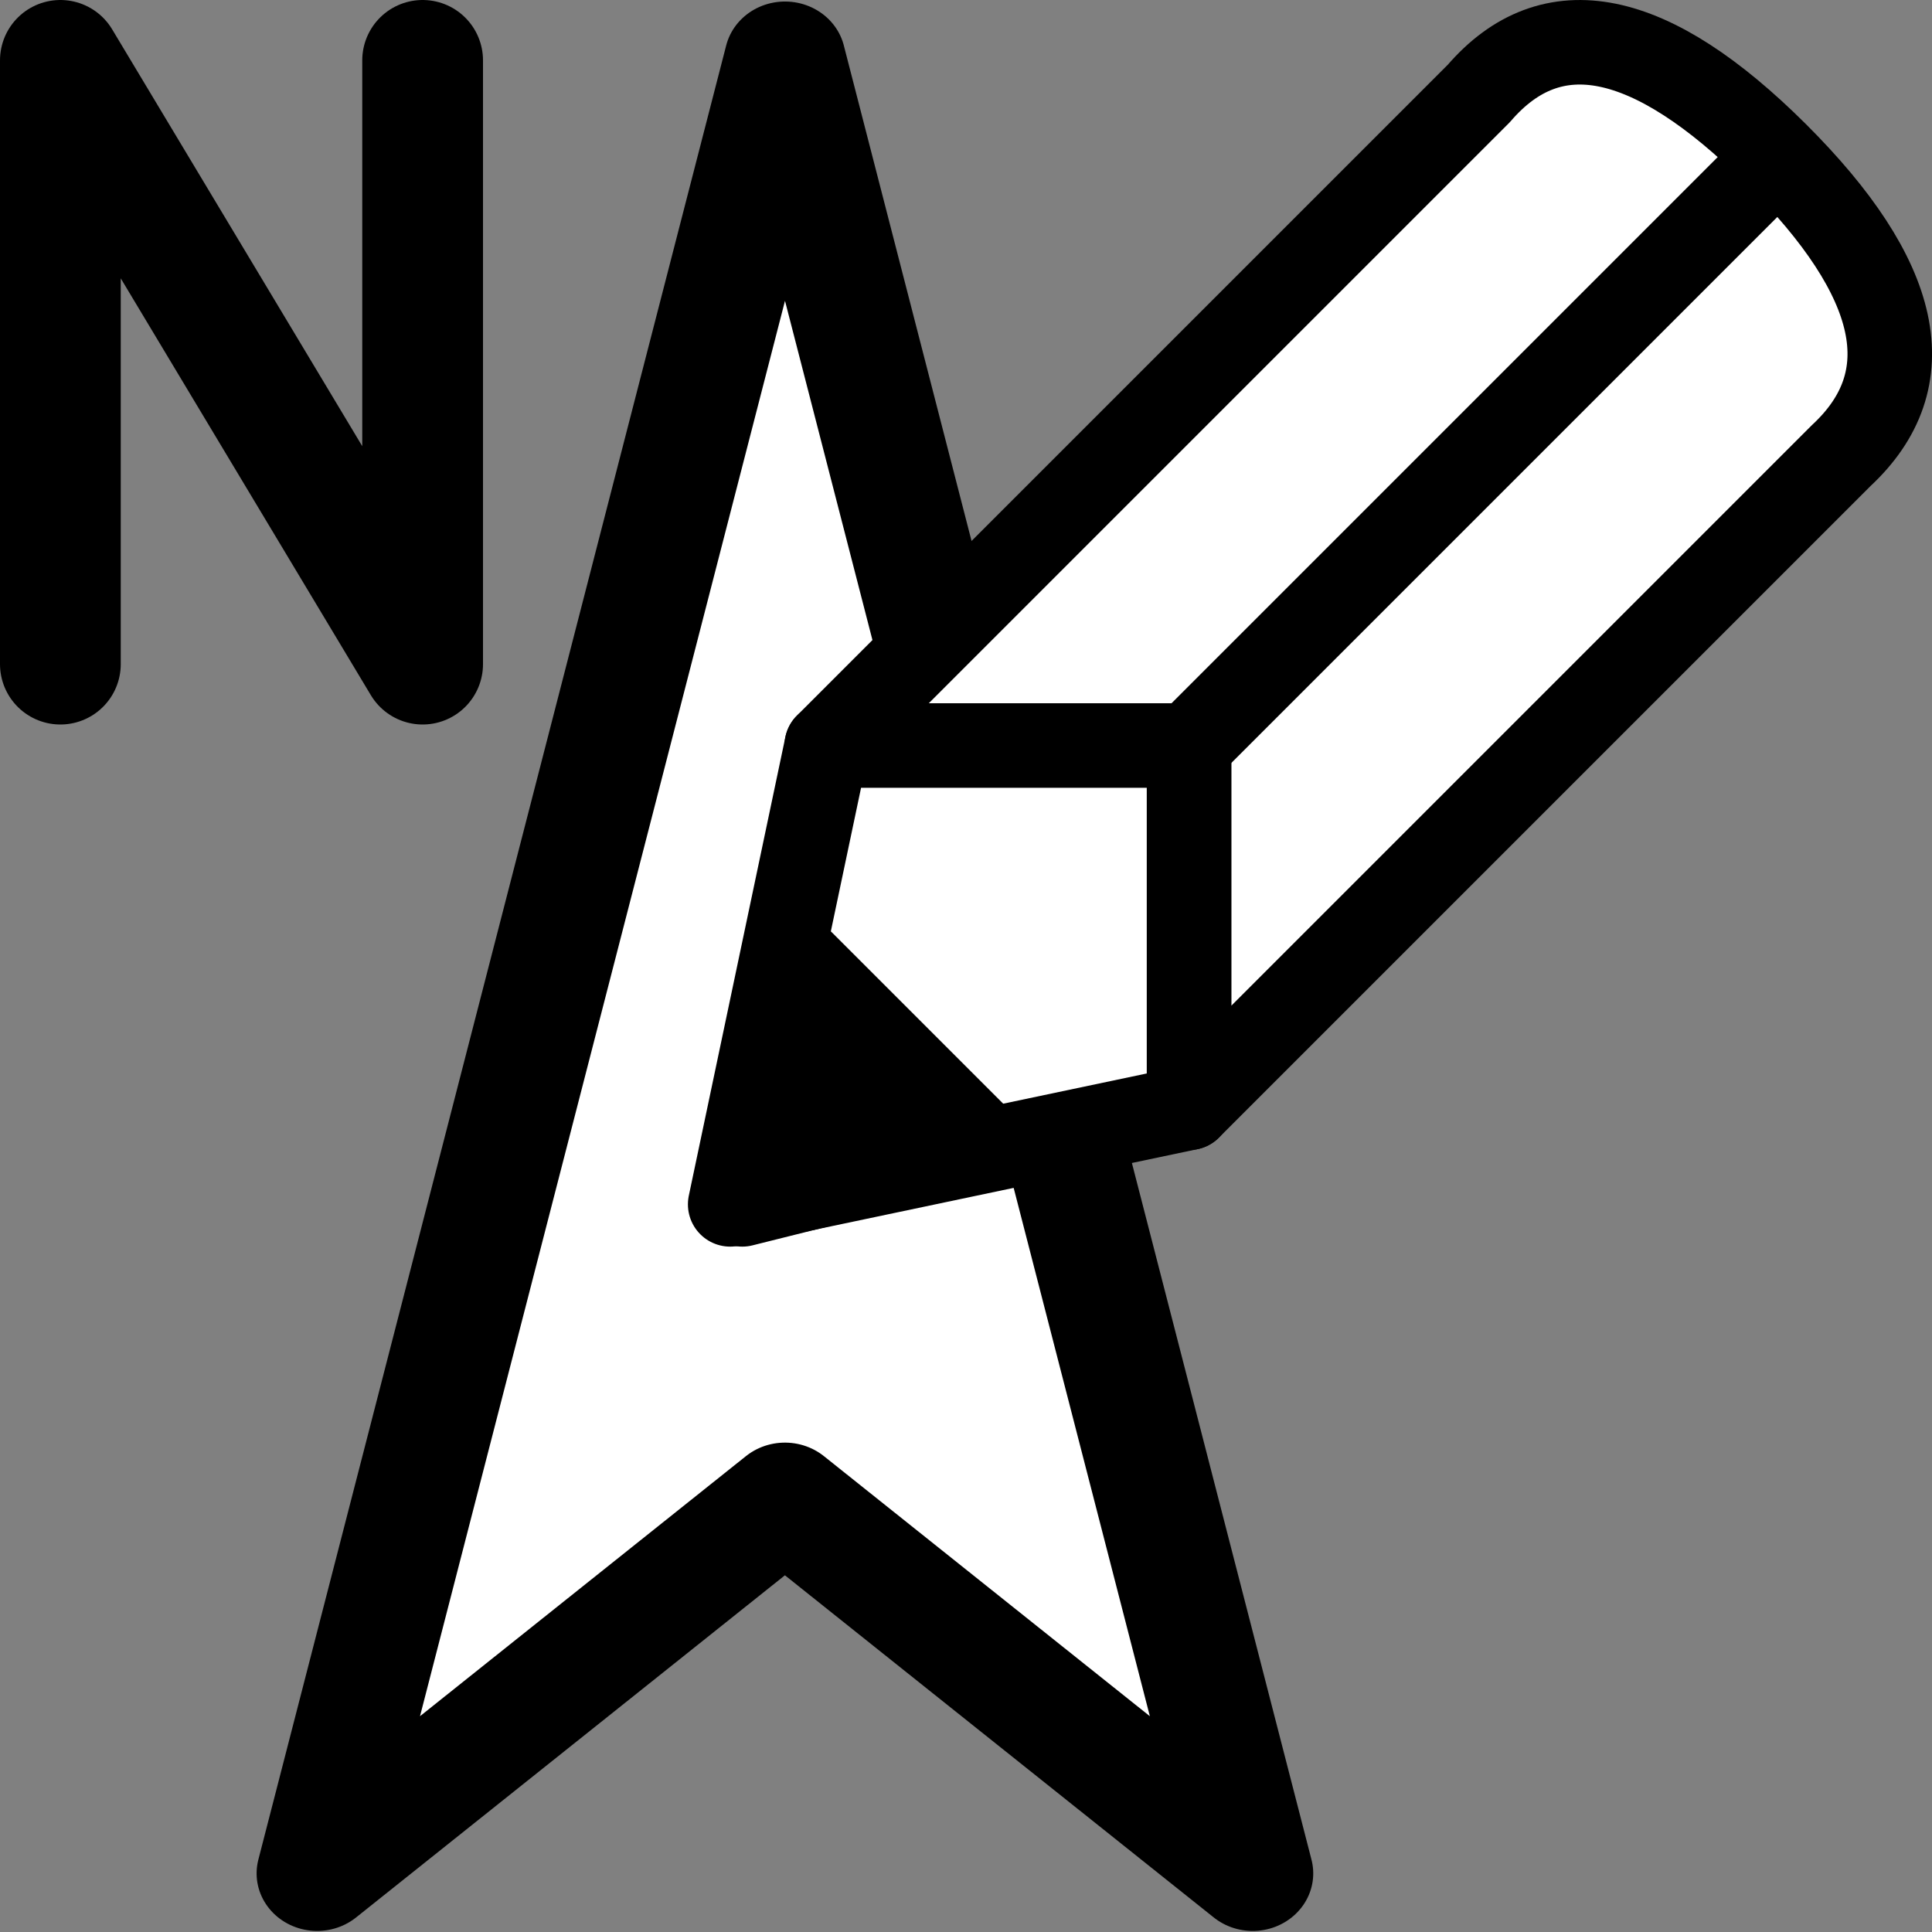 <?xml version="1.0" encoding="UTF-8"?>
<svg width="16px" height="16px" viewBox="0 0 16 16" version="1.1" xmlns="http://www.w3.org/2000/svg" xmlns:xlink="http://www.w3.org/1999/xlink">
    <rect x="0" y="0" width="16" height="16" fill="#808080" stroke="none"/>
    <title>plan/plan-modify-compass</title>
    <g id="plan/plan-modify-compass" stroke="none" stroke-width="1" fill="none" fill-rule="evenodd">
        <g id="Group" transform="translate(-0.061, 0)" fill="#DDDDDD" fill-rule="nonzero" opacity="0">
            <g id="Rectangle-Copy-25">
                <rect x="0" y="0" width="16" height="16"></rect>
            </g>
        </g>
        <polygon id="Path-21" stroke="#000000" fill="#FFFFFF" fill-rule="nonzero" stroke-linecap="round" stroke-linejoin="round" transform="matrix(0.709,0.674,-0.709,0.674,8.85,-1.152)" points="-0.439 2.874 7.975 16.753 8.414 11.728 13.439 11.289"></polygon>
        <g id="Group" transform="translate(5.347,-0.116)" fill-rule="nonzero" stroke="#000000" stroke-linecap="round" stroke-linejoin="round" stroke-width="0.7">
            <g>
                <path d="M9.9,3.89 L4.5,9.29 L4.5,6.29 L1.5,6.29 L6.9,0.89 C7.502,0.19 8.322,0.357 9.361,1.391 C10.4,2.426 10.58,3.259 9.9,3.89 Z" id="Path-49-Copy" fill="#FFFFFF"></path>
                <polygon id="Path" fill="#FFFFFF" points="1.5 6.29 0.7 10.09 4.5 9.29 4.5 6.29"></polygon>
                <polygon id="Path-52" fill="#000000" points="1.3 8.09 2.8 9.59 0.8 10.09"></polygon>
                <line x1="4.5" y1="6.29" x2="9.2" y2="1.59" id="Path-53"></line>
            </g>
        </g>
        <polyline id="Path-2" stroke="#000000" stroke-linecap="round" stroke-linejoin="round" fill-rule="nonzero" points="0.5 5.5 0.5 0.5 3.5 5.5 3.5 0.5"></polyline>
    </g>
</svg>